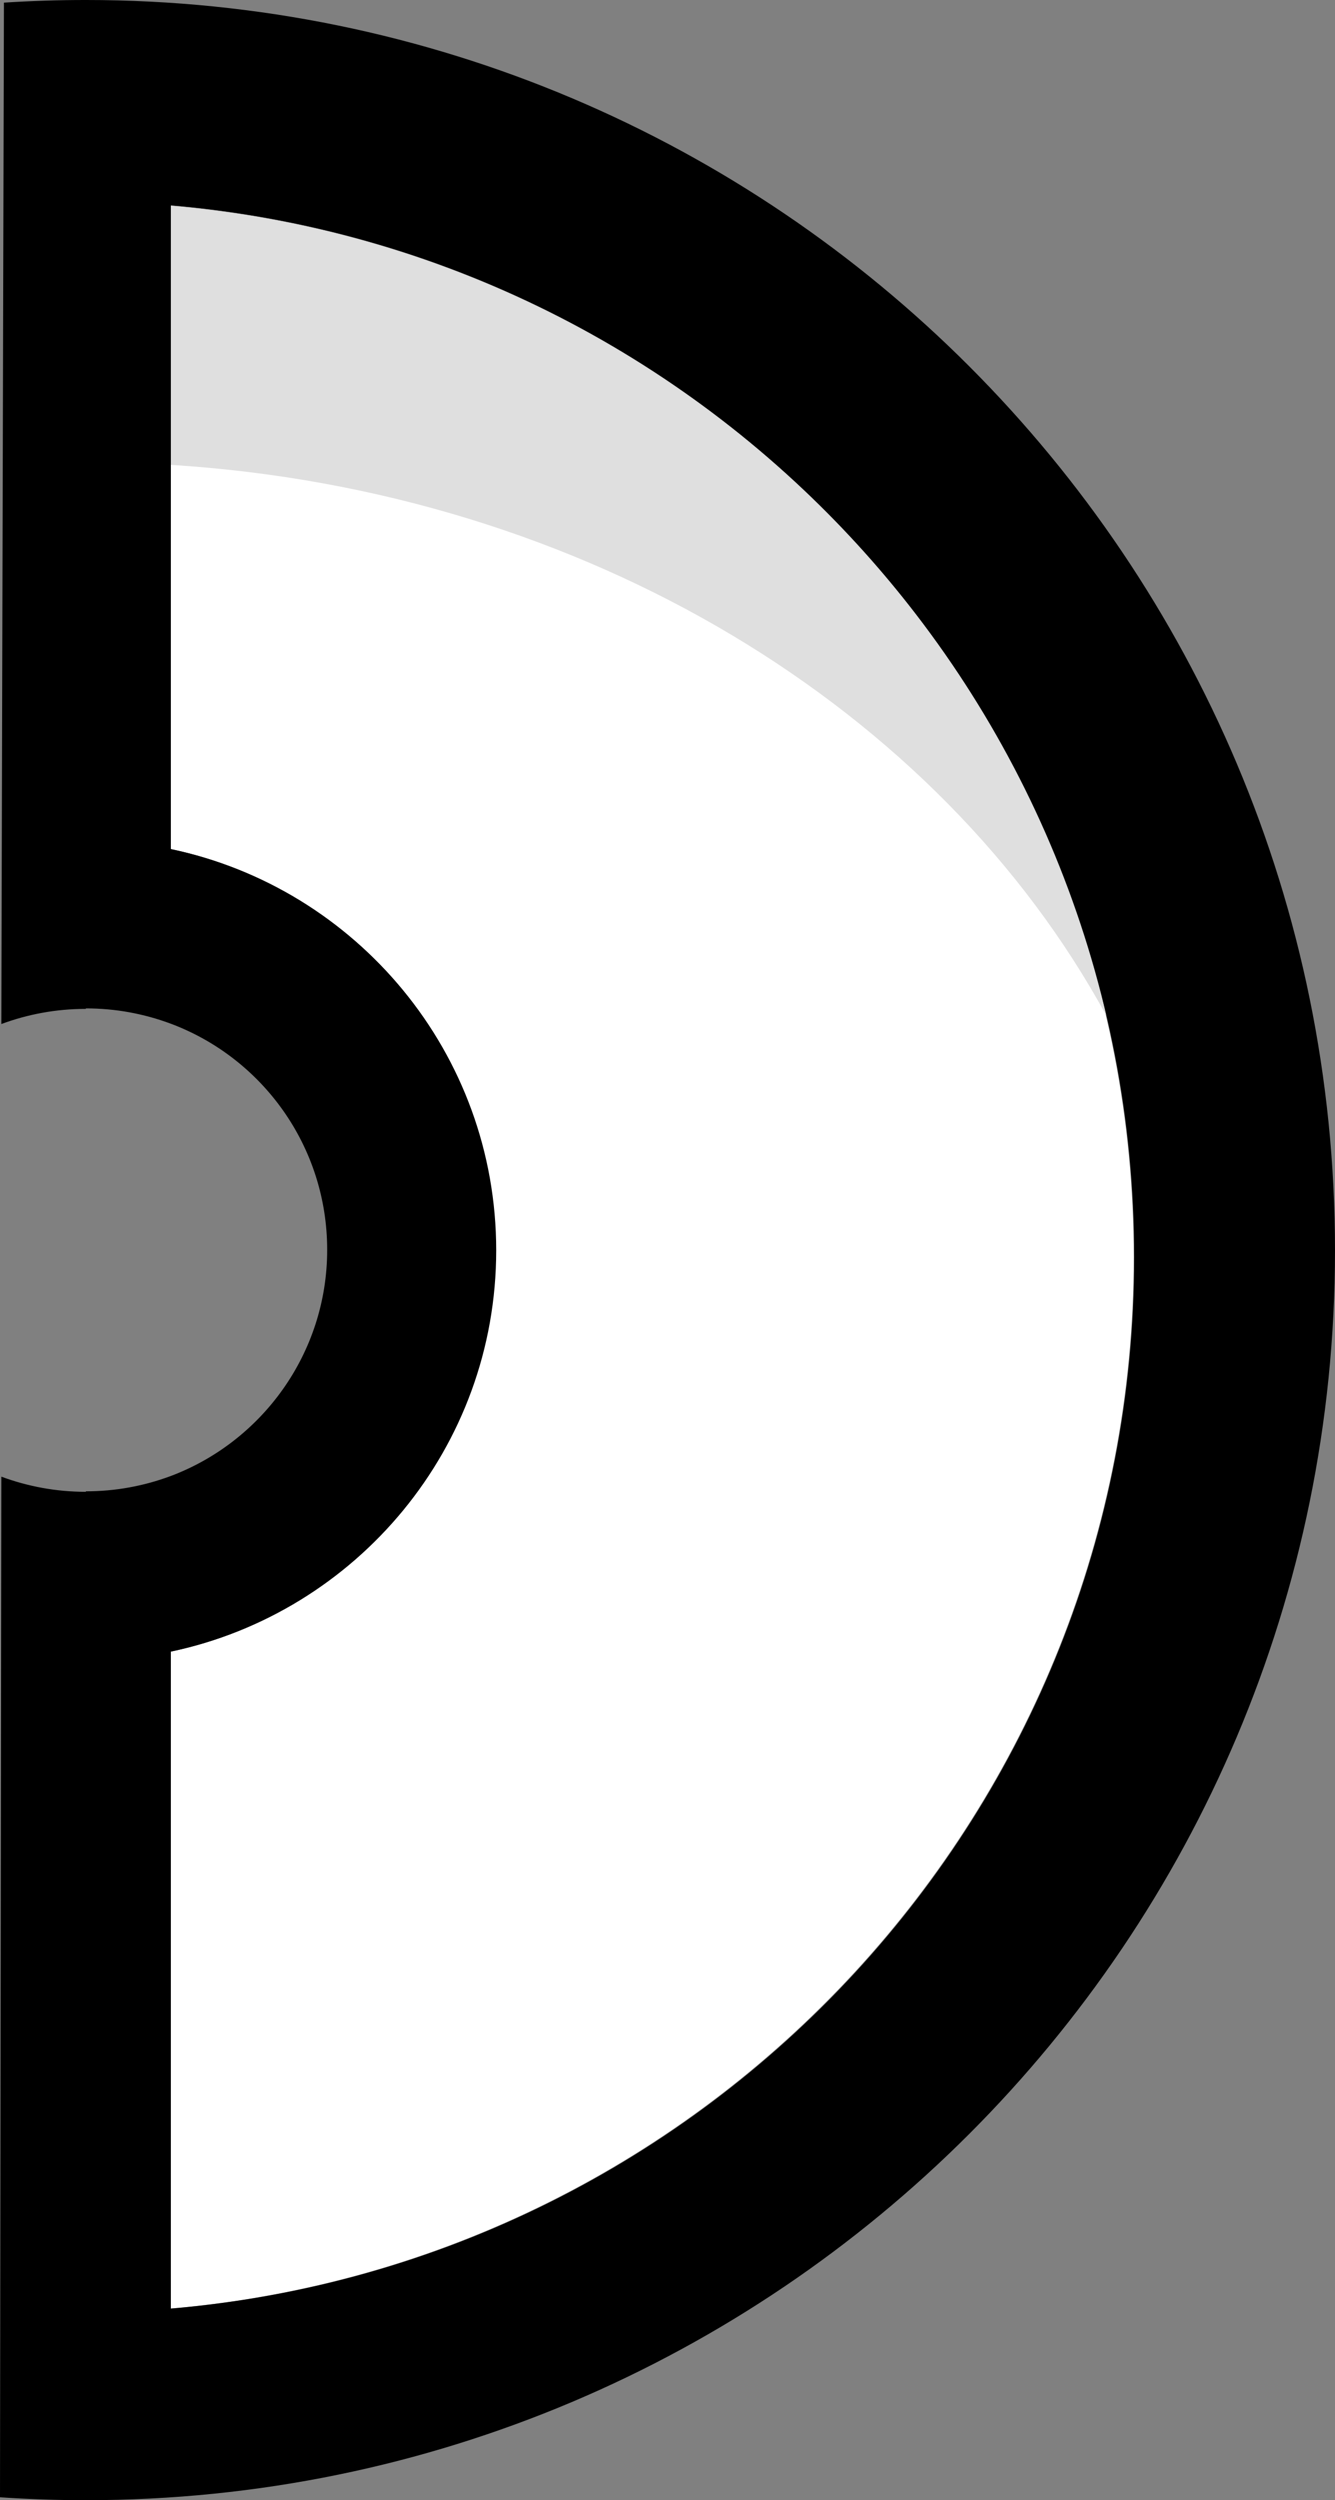 <?xml version="1.0" encoding="UTF-8" standalone="no"?>
<!-- Generator: Adobe Illustrator 20.1.0, SVG Export Plug-In . SVG Version: 6.00 Build 0)  -->

<svg
   version="1.1"
   id="Pokéball"
   x="0px"
   y="0px"
   viewBox="0 0 273.274 511.5"
   xml:space="preserve"
   sodipodi:docname="pokeball-bottom.svg"
   inkscape:version="1.1 (c68e22c387, 2021-05-23)"
   width="273.274"
   height="511.5"
   xmlns:inkscape="http://www.inkscape.org/namespaces/inkscape"
   xmlns:sodipodi="http://sodipodi.sourceforge.net/DTD/sodipodi-0.dtd"
   xmlns="http://www.w3.org/2000/svg"
   xmlns:svg="http://www.w3.org/2000/svg"><rect x="0" y="0" width="273.274" height="511.5" fill="#808080" stroke="none"/><defs
   id="defs3762" /><sodipodi:namedview
   id="namedview3760"
   pagecolor="#505050"
   bordercolor="#eeeeee"
   borderopacity="1"
   inkscape:pageshadow="0"
   inkscape:pageopacity="0"
   inkscape:pagecheckerboard="true"
   showgrid="false"
   showguides="true"
   inkscape:guide-bbox="true"
   inkscape:snap-smooth-nodes="false"
   inkscape:snap-intersection-paths="false"
   inkscape:zoom="1.0619805"
   inkscape:cx="97.237012"
   inkscape:cy="175.45575"
   inkscape:window-width="1920"
   inkscape:window-height="1017"
   inkscape:window-x="-8"
   inkscape:window-y="-8"
   inkscape:window-maximized="1"
   inkscape:current-layer="Pokéball_1_"
   inkscape:showpageshadow="false"
   inkscape:snap-page="true"
   fit-margin-top="0"
   fit-margin-left="0"
   fit-margin-right="0"
   fit-margin-bottom="0"
   inkscape:rotation="-1"><sodipodi:guide
     position="-35.213,754.34"
     orientation="0,-1"
     id="guide3859" /></sodipodi:namedview>
<style
   type="text/css"
   id="style3749">
	.st0{fill:#FFFFFF;}
	.st1{fill:#DFDFDF;}
	.st2{fill:#FF1C1C;}
	.st3{fill:#DF1818;}
</style>
<g
   id="Pokéball_1_"
   transform="translate(-119.113,-201.713)">
	<g
   id="Colours"
   transform="rotate(-90,297.4,457.713)">
		<path
   id="Down"
   class="st0"
   d="m 297.6,380.9 c -40.4,0 -74.1,-28.6 -82.1,-66.6 H 81.1 c 9.5,110.5 102.2,197.2 215.1,197.2 112.9,0 205.7,-86.7 215.1,-197.2 H 379.7 c -8,38.1 -41.7,66.6 -82.1,66.6 z" />
		<path
   id="Shadow_Down"
   class="st1"
   d="m 345.6,505.9 c 89.6,-21 157.7,-97.7 165.7,-191.6 h -53 c -5.3,85.2 -50,157.4 -112.7,191.6 z" />
		
		
		
	</g>
	<path
   id="Line"
   d="m 119.387,411.213 c 5.4,-2 11.2,-3.1 17.3,-3.1 v 0 -0.1 0 c 6.1,0 11.9,1.1 17.3,3.1 18.8,7 32.1,25.1 32.1,46.3 0,21.2 -13.4,39.3 -32.1,46.3 -5.4,2 -11.2,3.1 -17.3,3.1 v 0 0.1 0 c -6.1,0 -11.9,-1.1 -17.3,-3.1 l -0.274,208.805 c 5.807,0.394 11.667,0.595 17.574,0.595 141.2,0 255.7,-114.5 255.7,-255.7 0,-141.2 -114.4,-255.8 -255.7,-255.8 -5.634,0 -11.226,0.182 -16.769,0.541 z m 231.9,47.7 c 0,113 -86.7,205.7 -197.2,215.1 v -134.4 c 38,-8 66.6,-41.7 66.6,-82.1 0,-40.4 -28.6,-74.1 -66.6,-82.1 V 243.713 c 110.4,9.5 197.2,102.2 197.2,215.2 z"
   sodipodi:nodetypes="csccscscsccsccsssccsccsccs" />
</g>
</svg>
